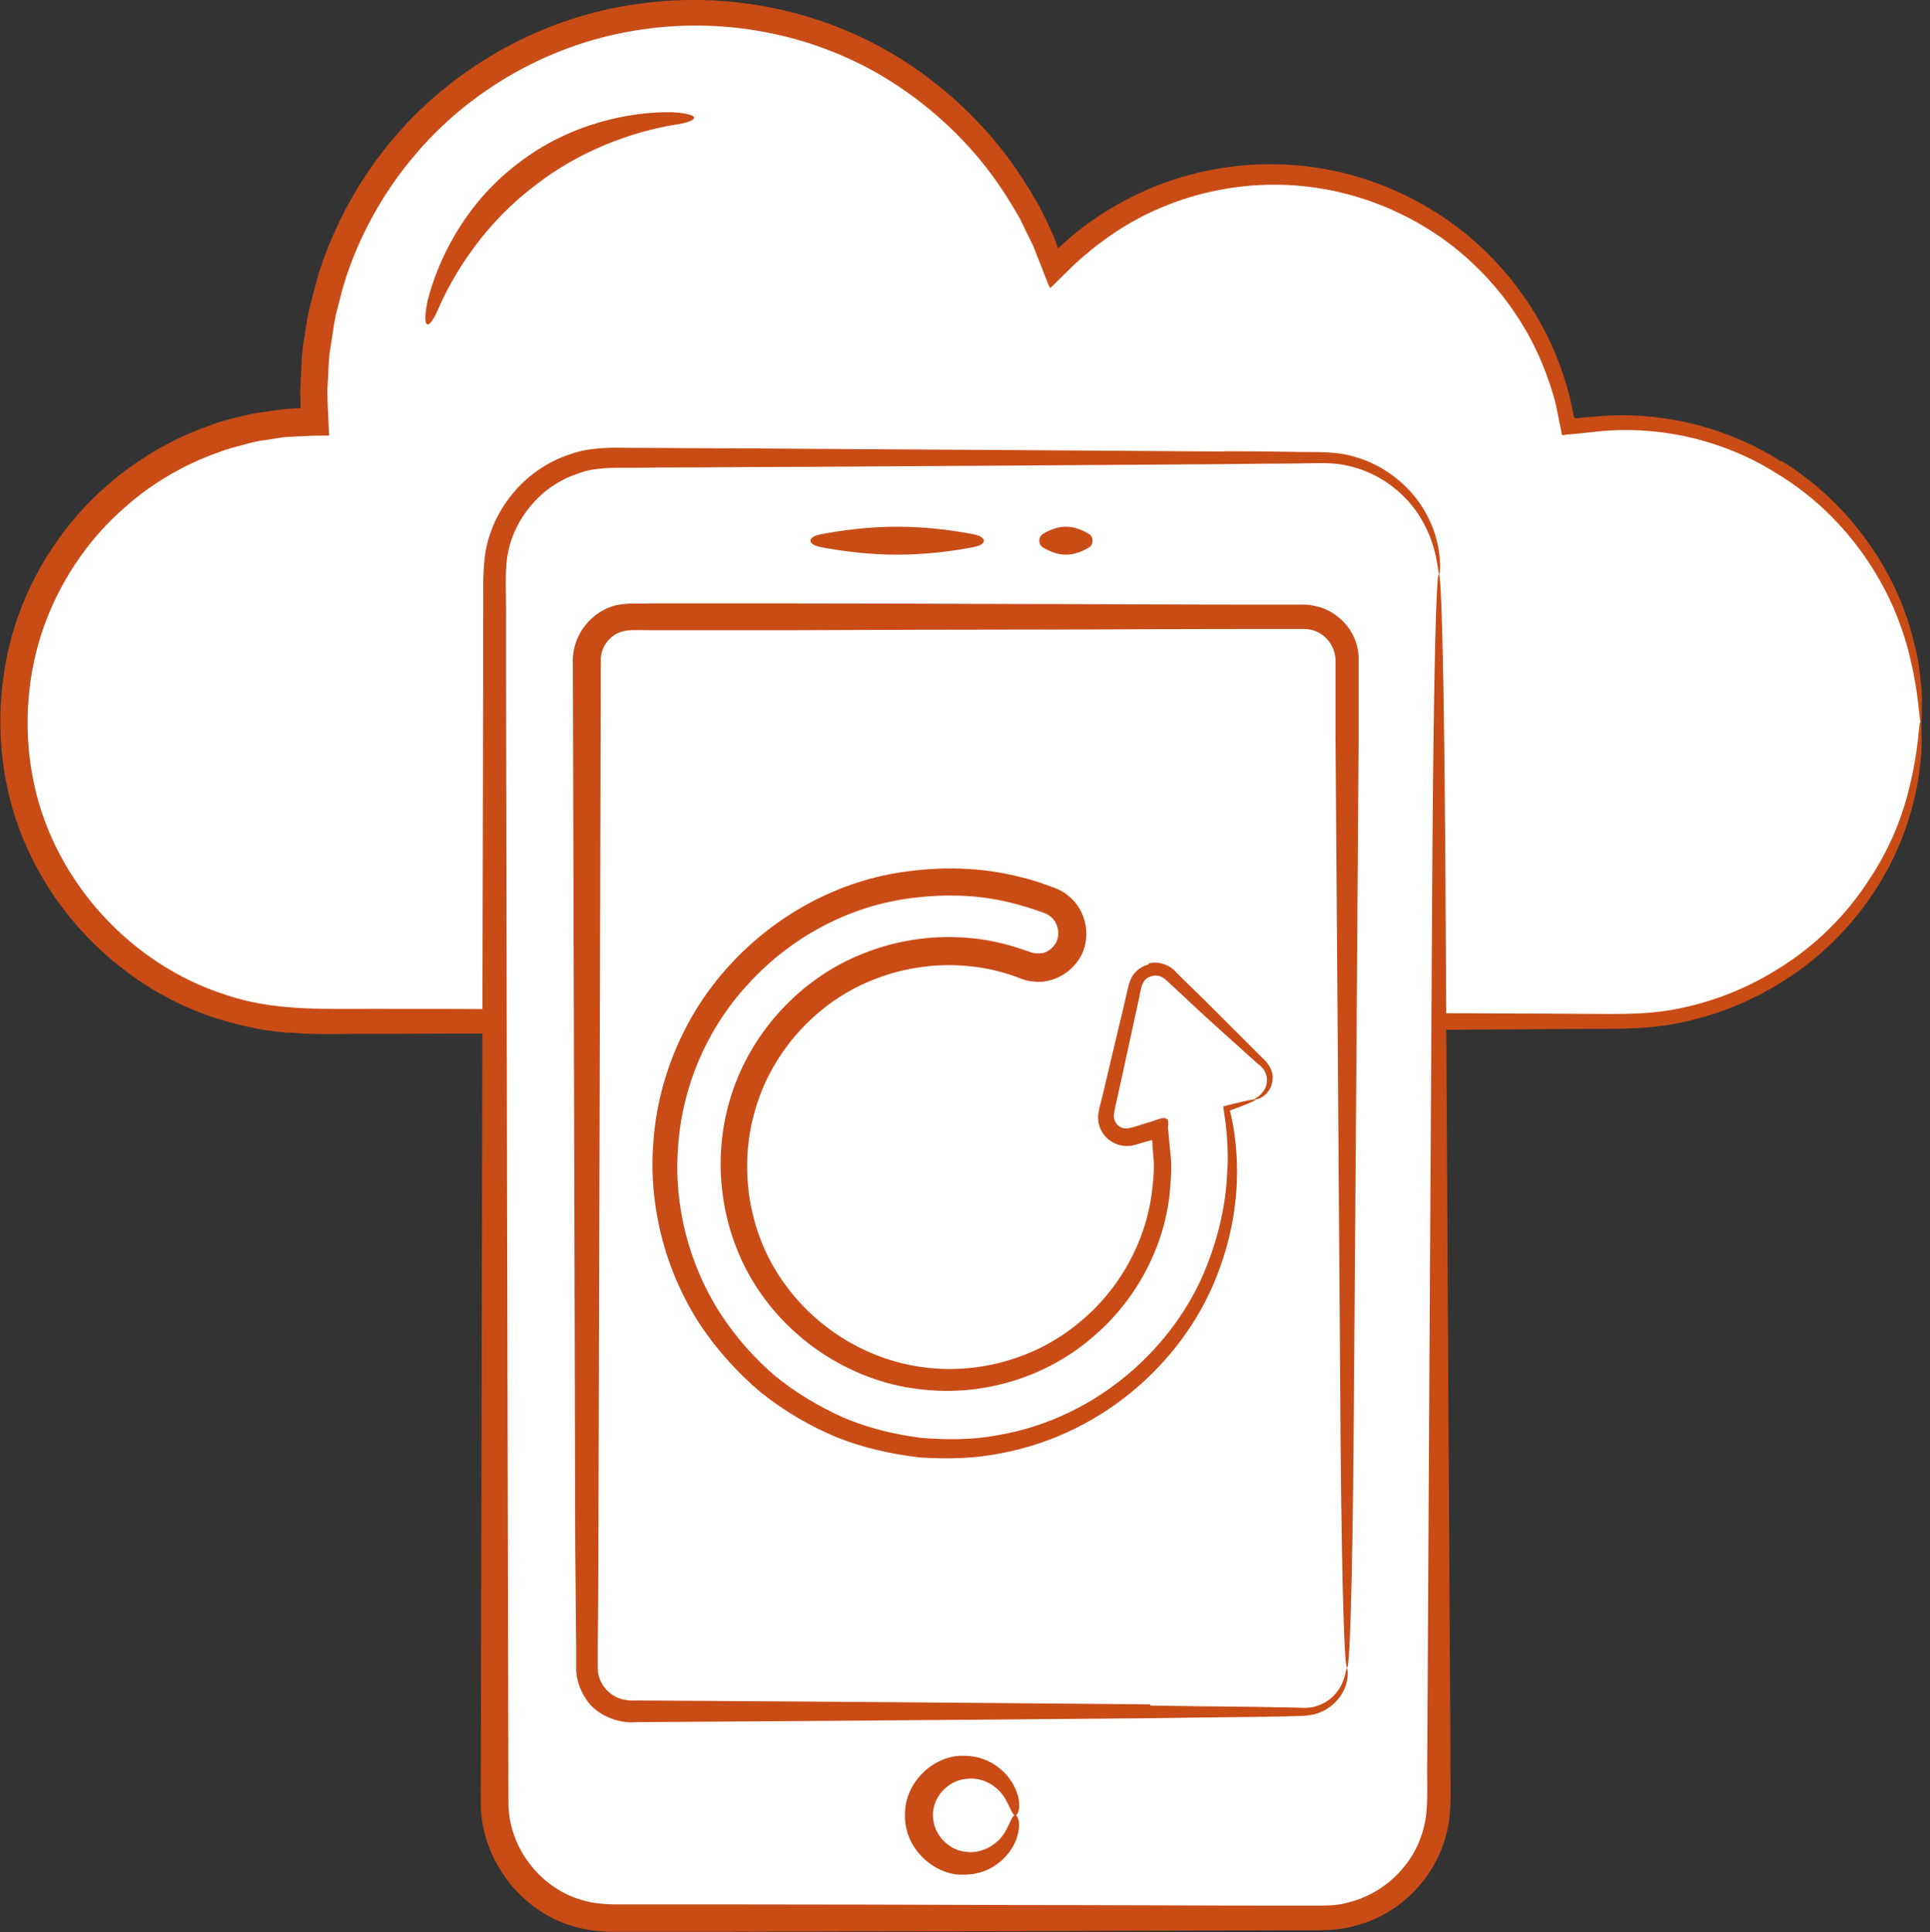 <svg xmlns="http://www.w3.org/2000/svg" id="CloudSyncing" viewBox="0 0 64.15 64.23">
  <rect x="0" y="0" width="64.15" height="64.23" fill="#333333" stroke="none"/>
  <g id="ICONS" fill="#000000" class="color000000 svgShape">
    <g fill="#000000" class="color000000 svgShape">
      <g fill="#000000" class="color000000 svgShape">
        <g fill="#000000" class="color000000 svgShape">
          <g fill="#000000" class="color000000 svgShape">
            <path fill="#ffffff" d="m63.85,23.99c0,5.5-4.46,9.96-9.99,9.96H10.42C4.91,33.95.45,29.49.45,23.99s4.46-9.97,9.97-9.97h.04c-.03-.31-.04-.63-.04-.95C10.42,6.08,16.09.41,23.07.41c5.54,0,10.25,3.55,11.96,8.5,1.82-1.92,4.4-3.13,7.25-3.13,4.98,0,9.09,3.63,9.83,8.39.56-.1,1.15-.15,1.74-.15,5.53,0,9.99,4.46,9.99,9.97Z" class="colorffffff svgShape"></path>
            <path fill="#c94c16" d="m59.21,15.32c1.48.91,2.5,2.08,3.19,3.17.69,1.09,1.05,2.12,1.24,2.96.11.41.16.79.19,1.11.05.32.06.58.05.8,0,.43,0,.64-.03.64-.08,0-.02-.86-.45-2.48-.22-.8-.6-1.79-1.29-2.83-.69-1.04-1.69-2.14-3.12-2.99-1.72-1.07-3.91-1.61-6.11-1.33l-.49.05-.34.03s-.14.05-.14-.02l-.03-.16c-.11-.52-.13-.69-.21-.99-.15-.54-.35-1.08-.59-1.6-.49-1.04-1.18-2.01-2.04-2.84-1.71-1.66-4.13-2.7-6.68-2.7-1.27,0-2.56.25-3.76.76-.6.25-1.18.57-1.72.95-.27.19-.54.39-.79.61-.07.05-.13.11-.19.16l-.24.22-.67.66-.08.08s-.03-.06-.05-.09l-.09-.22-.17-.44-.26-.66-.45-.92c-.34-.59-.71-1.18-1.14-1.72-.86-1.09-1.91-2.04-3.1-2.8-2.39-1.53-5.39-2.18-8.31-1.75-2.92.41-5.74,1.95-7.68,4.33-.97,1.18-1.73,2.56-2.2,4.04-.11.37-.2.75-.3,1.13-.08.38-.12.77-.19,1.16-.06.39-.05.78-.08,1.18-.02.2,0,.39,0,.59l.05,1.07c-.27,0-.55,0-.82.02-.14,0-.29.01-.44.02-.26,0-.53.06-.79.1-.27.03-.54.09-.81.17-.27.07-.55.14-.82.25-1.09.38-2.16.99-3.08,1.8-1.31,1.13-2.27,2.61-2.8,4.22-.52,1.61-.6,3.36-.25,4.99.7,3.29,3.25,6.02,6.34,7.01,1.54.54,3.17.48,4.85.48,1.66,0,3.31,0,4.93.01,3.25.01,6.43.02,9.53.03,6.19.03,12.06.05,17.51.08,2.73.02,5.35.03,7.87.04,1.27,0,2.48.07,3.63-.17,1.15-.23,2.23-.66,3.18-1.24,1.43-.85,2.44-1.95,3.12-2.99.7-1.04,1.08-2.02,1.3-2.83.43-1.62.37-2.49.45-2.48.02,0,.03.21.03.64,0,.21,0,.48-.05.8-.03.32-.08.69-.19,1.11-.19.83-.55,1.87-1.24,2.96-.69,1.09-1.71,2.25-3.19,3.16-.99.62-2.11,1.08-3.31,1.33-1.21.27-2.48.2-3.72.22-2.51.01-5.14.03-7.87.04-5.46.02-11.32.05-17.51.08-3.1.01-6.28.02-9.53.03-1.63,0-3.27,0-4.93.01-.84-.01-1.64.04-2.53-.03-.88-.03-1.74-.22-2.59-.48-3.38-1.07-6.18-4.03-6.96-7.64-.39-1.79-.3-3.7.26-5.47.58-1.77,1.64-3.39,3.07-4.63,1.01-.88,2.18-1.55,3.38-1.97.29-.12.6-.2.9-.27.3-.08.59-.15.89-.18.3-.04.58-.1.87-.11l.37-.02h0s0-.15,0-.15c-.01-.21-.02-.43,0-.64.03-.42.02-.85.08-1.26.07-.42.11-.83.21-1.24.11-.41.2-.81.32-1.21.51-1.59,1.32-3.07,2.37-4.34C15.05,2.2,18.08.55,21.21.13c3.12-.45,6.33.27,8.86,1.91,1.27.82,2.38,1.84,3.28,3,.46.58.84,1.2,1.2,1.83.17.32.32.65.47.98l.12.32s.02.09.04.08l.07-.07.15-.13c.07-.06.13-.12.2-.18.27-.23.56-.45.85-.64.59-.4,1.21-.73,1.86-1,1.29-.53,2.68-.79,4.03-.77,2.72.02,5.29,1.17,7.09,2.95.9.89,1.62,1.92,2.13,3.03.25.56.45,1.12.6,1.7.07.26.14.66.15.71.04.11.15.02.5.02,2.32-.27,4.6.33,6.39,1.47Z" class="color231f20 svgShape"></path>
          </g>
          <g fill="#000000" class="color000000 svgShape">
            <path fill="#ffffff" d="m14.21,10.78c1.04-4.04,4.69-6.87,8.86-6.87" class="colorffffff svgShape"></path>
            <path fill="#c94c16" d="m22.32,3.73c1.01.05.98.3.03.43-1.27.22-3.04.8-4.61,2.04-1.59,1.21-2.59,2.78-3.12,3.95-.36.89-.61.85-.41-.14.32-1.3,1.2-3.19,2.96-4.54,1.75-1.38,3.8-1.76,5.14-1.74Z" class="color231f20 svgShape"></path>
          </g>
        </g>
        <g fill="#000000" class="color000000 svgShape">
          <g fill="#000000" class="color000000 svgShape">
            <rect width="31.39" height="48.56" x="16.45" y="15.22" fill="#ffffff" rx="3.87" ry="3.87" class="colorffffff svgShape"></rect>
            <path fill="#c94c16" d="m40.7,15c.78,0,1.51.01,2.19.02.67.02,1.32-.03,1.93.11,1.2.28,2,1.03,2.43,1.69.44.68.56,1.29.6,1.68.04.39,0,.59-.01.59-.03,0-.03-.2-.11-.57-.08-.37-.24-.94-.68-1.56-.44-.6-1.2-1.26-2.31-1.49-.54-.12-1.17-.06-1.86-.06-.68,0-1.41.01-2.19.02-4.2.03-8.84.06-13.86.09-1.26,0-2.53.01-3.83.02-.65,0-1.31,0-1.97.01-.68,0-1.29-.02-1.86.21-1.17.39-2.09,1.46-2.3,2.7-.1.59-.04,1.33-.05,2.02,0,.7,0,1.41,0,2.12.02,11.4.05,24.02.08,37.29-.02,1.48,1.03,2.87,2.43,3.27.35.11.7.14,1.08.15h1.22c.81,0,1.62,0,2.43,0,3.23,0,6.41.01,9.53.02,3.12,0,6.18.02,9.17.02h1.12c.35,0,.67-.02.99-.12.64-.17,1.23-.53,1.66-1.01.45-.48.74-1.09.85-1.73.1-.61.04-1.38.06-2.08.06-11.4.12-21.58.17-29.98.09-12.47.34-12.47.43,0,.05,8.4.1,18.58.17,29.98-.02.72.06,1.39-.06,2.21-.13.78-.49,1.54-1.03,2.13-.53.6-1.25,1.05-2.04,1.26-.39.12-.81.15-1.21.16h-1.12c-2.99.01-6.05.02-9.17.03-3.12,0-6.3.01-9.53.02-.81,0-1.62,0-2.43,0h-1.22c-.43,0-.91-.05-1.34-.18-1.78-.51-3.1-2.27-3.08-4.15.03-13.27.05-25.89.08-37.29,0-.71,0-1.42,0-2.12.02-.71-.04-1.38.08-2.15.27-1.5,1.39-2.77,2.79-3.22.69-.26,1.46-.23,2.09-.22.66,0,1.32,0,1.97.01,1.3,0,2.58.01,3.83.02,5.02.03,9.66.06,13.86.09Z" class="color231f20 svgShape"></path>
          </g>
          <g fill="#000000" class="color000000 svgShape">
            <rect width="25.26" height="36.38" x="19.51" y="20.54" fill="#ffffff" rx="1.45" ry="1.45" class="colorffffff svgShape"></rect>
            <path fill="#c94c16" d="m38.24,56.7c1.23.02,2.3.03,3.22.04.46,0,.88.02,1.27.02.39,0,.73.05.99-.03.55-.16.82-.57.92-.84.11-.28.1-.43.13-.43.01,0,.06.16-.01.47-.07.3-.33.8-.97,1.03-.33.11-.69.08-1.07.1-.38,0-.81.02-1.27.02-.92.01-2,.02-3.22.04-3.31.03-6.97.06-10.93.09-1.98.01-4.03.03-6.15.04-.56.06-1.33-.21-1.68-.78-.19-.28-.3-.61-.32-.95v-.83c-.01-1.09-.02-2.2-.03-3.32-.02-8.99-.05-18.93-.08-29.4-.01-.87.64-1.69,1.49-1.86.47-.08.74-.03,1.07-.05h.97c1.29,0,2.57,0,3.85,0,2.54,0,5.05.01,7.51.02,2.46,0,4.87.02,7.23.02.59,0,1.18,0,1.76,0h.45c.19,0,.37.05.55.1.35.12.66.35.88.64.22.29.35.65.36,1.02v.88c0,.57,0,1.13,0,1.7-.06,8.99-.12,17.01-.17,23.63-.09,9.83-.34,9.83-.43,0-.05-6.62-.1-14.65-.17-23.63,0-.56,0-1.13,0-1.7v-.84c-.02-.21-.09-.41-.22-.58-.13-.17-.3-.29-.5-.36-.1-.03-.2-.05-.31-.05h-.43c-.58,0-1.17,0-1.76,0-2.36,0-4.77.02-7.23.02-2.46,0-4.96.01-7.51.02-1.27,0-2.55,0-3.85,0h-.97c-.31,0-.7-.02-.87.03-.44.09-.78.51-.77.97-.03,10.46-.05,20.41-.08,29.4,0,1.12-.01,2.23-.02,3.32v.8c0,.21.07.4.18.57.25.35.6.52,1.1.49,2.12.01,4.17.03,6.15.04,3.96.03,7.62.06,10.93.09Z" class="color231f20 svgShape"></path>
          </g>
          <g fill="#000000" class="color000000 svgShape">
            <path fill="#ffffff" d="m33.74,60.35c0,.89-.71,1.6-1.59,1.6s-1.6-.71-1.6-1.6.72-1.59,1.6-1.59,1.59.71,1.59,1.59Z" class="colorffffff svgShape"></path>
            <path fill="#c94c16" d="m33.83,59.67c.12.46-.01.68-.08.68-.09,0-.15-.21-.32-.52-.22-.42-.75-.78-1.33-.69-.57.05-1.1.58-1.09,1.21,0,.63.52,1.16,1.09,1.21.58.08,1.11-.28,1.33-.7.17-.31.22-.52.31-.52.07,0,.21.22.08.68-.15.59-.8,1.3-1.76,1.3-.93.06-2-.81-1.98-1.97-.02-1.17,1.04-2.03,1.97-1.98.96,0,1.61.7,1.77,1.29Z" class="color231f20 svgShape"></path>
          </g>
        </g>
        <g fill="#000000" class="color000000 svgShape">
          <path fill="#ffffff" d="m41.71,36.54l-.97.29c.12.62.19,1.26.19,1.9,0,5.2-4.23,9.43-9.43,9.43s-9.43-4.23-9.43-9.43,4.23-9.43,9.43-9.43c1.16,0,2.31.21,3.39.63.59.23.88.9.66,1.49-.23.59-.9.89-1.49.66-.82-.31-1.69-.47-2.57-.47-3.93,0-7.13,3.2-7.13,7.13s3.2,7.13,7.13,7.13,7.13-3.19,7.13-7.13c0-.41-.04-.83-.11-1.23l-.89.27c-.51.15-1-.3-.87-.81l.96-4.2c.11-.52.76-.71,1.15-.34l3.12,2.96c.38.37.23,1.01-.28,1.16Z" class="colorffffff svgShape"></path>
          <path fill="#c94c16" d="m38.18,32.03c.34-.1.73.07.9.28.18.18.35.35.52.51.34.33.65.64.93.92.57.57,1.05,1.05,1.43,1.43.2.17.37.46.34.68,0,.23-.11.4-.21.51-.22.21-.38.19-.38.18-.01-.03.14-.06.28-.26.15-.18.24-.63-.2-.93-.4-.36-.9-.81-1.5-1.35-.3-.27-.62-.57-.96-.89-.17-.16-.35-.33-.54-.5-.16-.16-.32-.21-.51-.16-.28.08-.34.28-.41.69-.08.36-.16.73-.24,1.1-.16.75-.33,1.51-.5,2.29-.04.18-.1.43-.11.55,0,.12.04.24.14.33.23.19.37.1.99-.09.3-.06.77-.38.67.15l.08.86c.06.44.02.89-.02,1.34-.19,1.8-1.12,3.59-2.62,4.83-1.48,1.26-3.55,1.93-5.62,1.69-2.06-.21-4.07-1.37-5.33-3.16-1.27-1.78-1.7-4.2-1.07-6.4.62-2.2,2.32-4.13,4.55-4.97,1.11-.43,2.32-.59,3.52-.47.6.06,1.19.2,1.76.4.17.06.24.09.32.1.08.01.17,0,.25,0,.17-.04.32-.14.42-.29.2-.27.13-.72-.14-.93-.08-.06-.12-.08-.24-.13l-.38-.13c-.26-.08-.52-.16-.78-.22-1.05-.25-2.13-.27-3.18-.14-2.11.25-4.06,1.32-5.44,2.83-1.41,1.5-2.23,3.47-2.36,5.43-.16,1.97.37,3.93,1.38,5.52.51.79,1.13,1.5,1.83,2.1.71.58,1.5,1.05,2.32,1.41.83.35,1.69.55,2.55.66.86.07,1.72.07,2.55-.09,3.34-.57,5.9-2.98,6.93-5.6.47-1.18.66-2.27.69-3.16.04-.44.01-.84-.01-1.19-.02-.17-.03-.34-.05-.48-.03-.18-.05-.35-.07-.5,1.51-.39,1.28-.25.22.14.2.79.56,2.87-.38,5.35-1.01,2.77-3.66,5.37-7.22,6.04-.88.18-1.8.2-2.72.14-.92-.11-1.85-.31-2.75-.67-.89-.37-1.74-.87-2.52-1.49-.76-.64-1.44-1.39-2.01-2.24-1.12-1.71-1.72-3.84-1.57-5.99.13-2.15,1.01-4.31,2.54-5.97,1.51-1.66,3.64-2.85,5.97-3.13,1.16-.15,2.35-.12,3.51.15.29.07.57.14.86.24l.42.15c.14.05.36.15.5.28.64.5.8,1.49.32,2.16-.23.33-.58.57-.97.66-.19.05-.4.05-.6.02-.21-.03-.39-.11-.49-.15-.5-.18-1.02-.3-1.55-.35-1.05-.11-2.12.04-3.09.41-1.96.73-3.48,2.43-4.03,4.37-.57,1.94-.21,4.09.91,5.68,1.11,1.61,2.89,2.66,4.74,2.88,1.85.23,3.73-.34,5.09-1.47,1.38-1.11,2.25-2.73,2.45-4.38.05-.41.09-.82.04-1.23l-.03-.4c.03-.13-.08-.05-.16-.04l-.21.06c-.1.03-.18.06-.34.09-.29.04-.59-.06-.79-.25-.21-.19-.32-.48-.3-.76.04-.28.09-.42.14-.63.18-.78.37-1.54.54-2.28.09-.37.18-.74.26-1.1.05-.18.06-.35.18-.59.12-.21.33-.36.56-.42Z" class="color231f20 svgShape"></path>
        </g>
      </g>
      <path fill="#c94c16" d="M32.35 17.76c.47.09.47.34 0 .43-.63.12-1.53.25-2.53.25s-1.9-.13-2.53-.25c-.47-.09-.47-.34 0-.43.63-.12 1.53-.25 2.53-.25s1.9.13 2.53.25ZM36.21 17.76c.14.09.14.34 0 .43-.19.12-.47.25-.78.25s-.58-.13-.78-.25c-.14-.09-.14-.34 0-.43.19-.12.47-.25.78-.25s.58.13.78.25Z" class="color231f20 svgShape"></path>
    </g>
  </g>
</svg>
